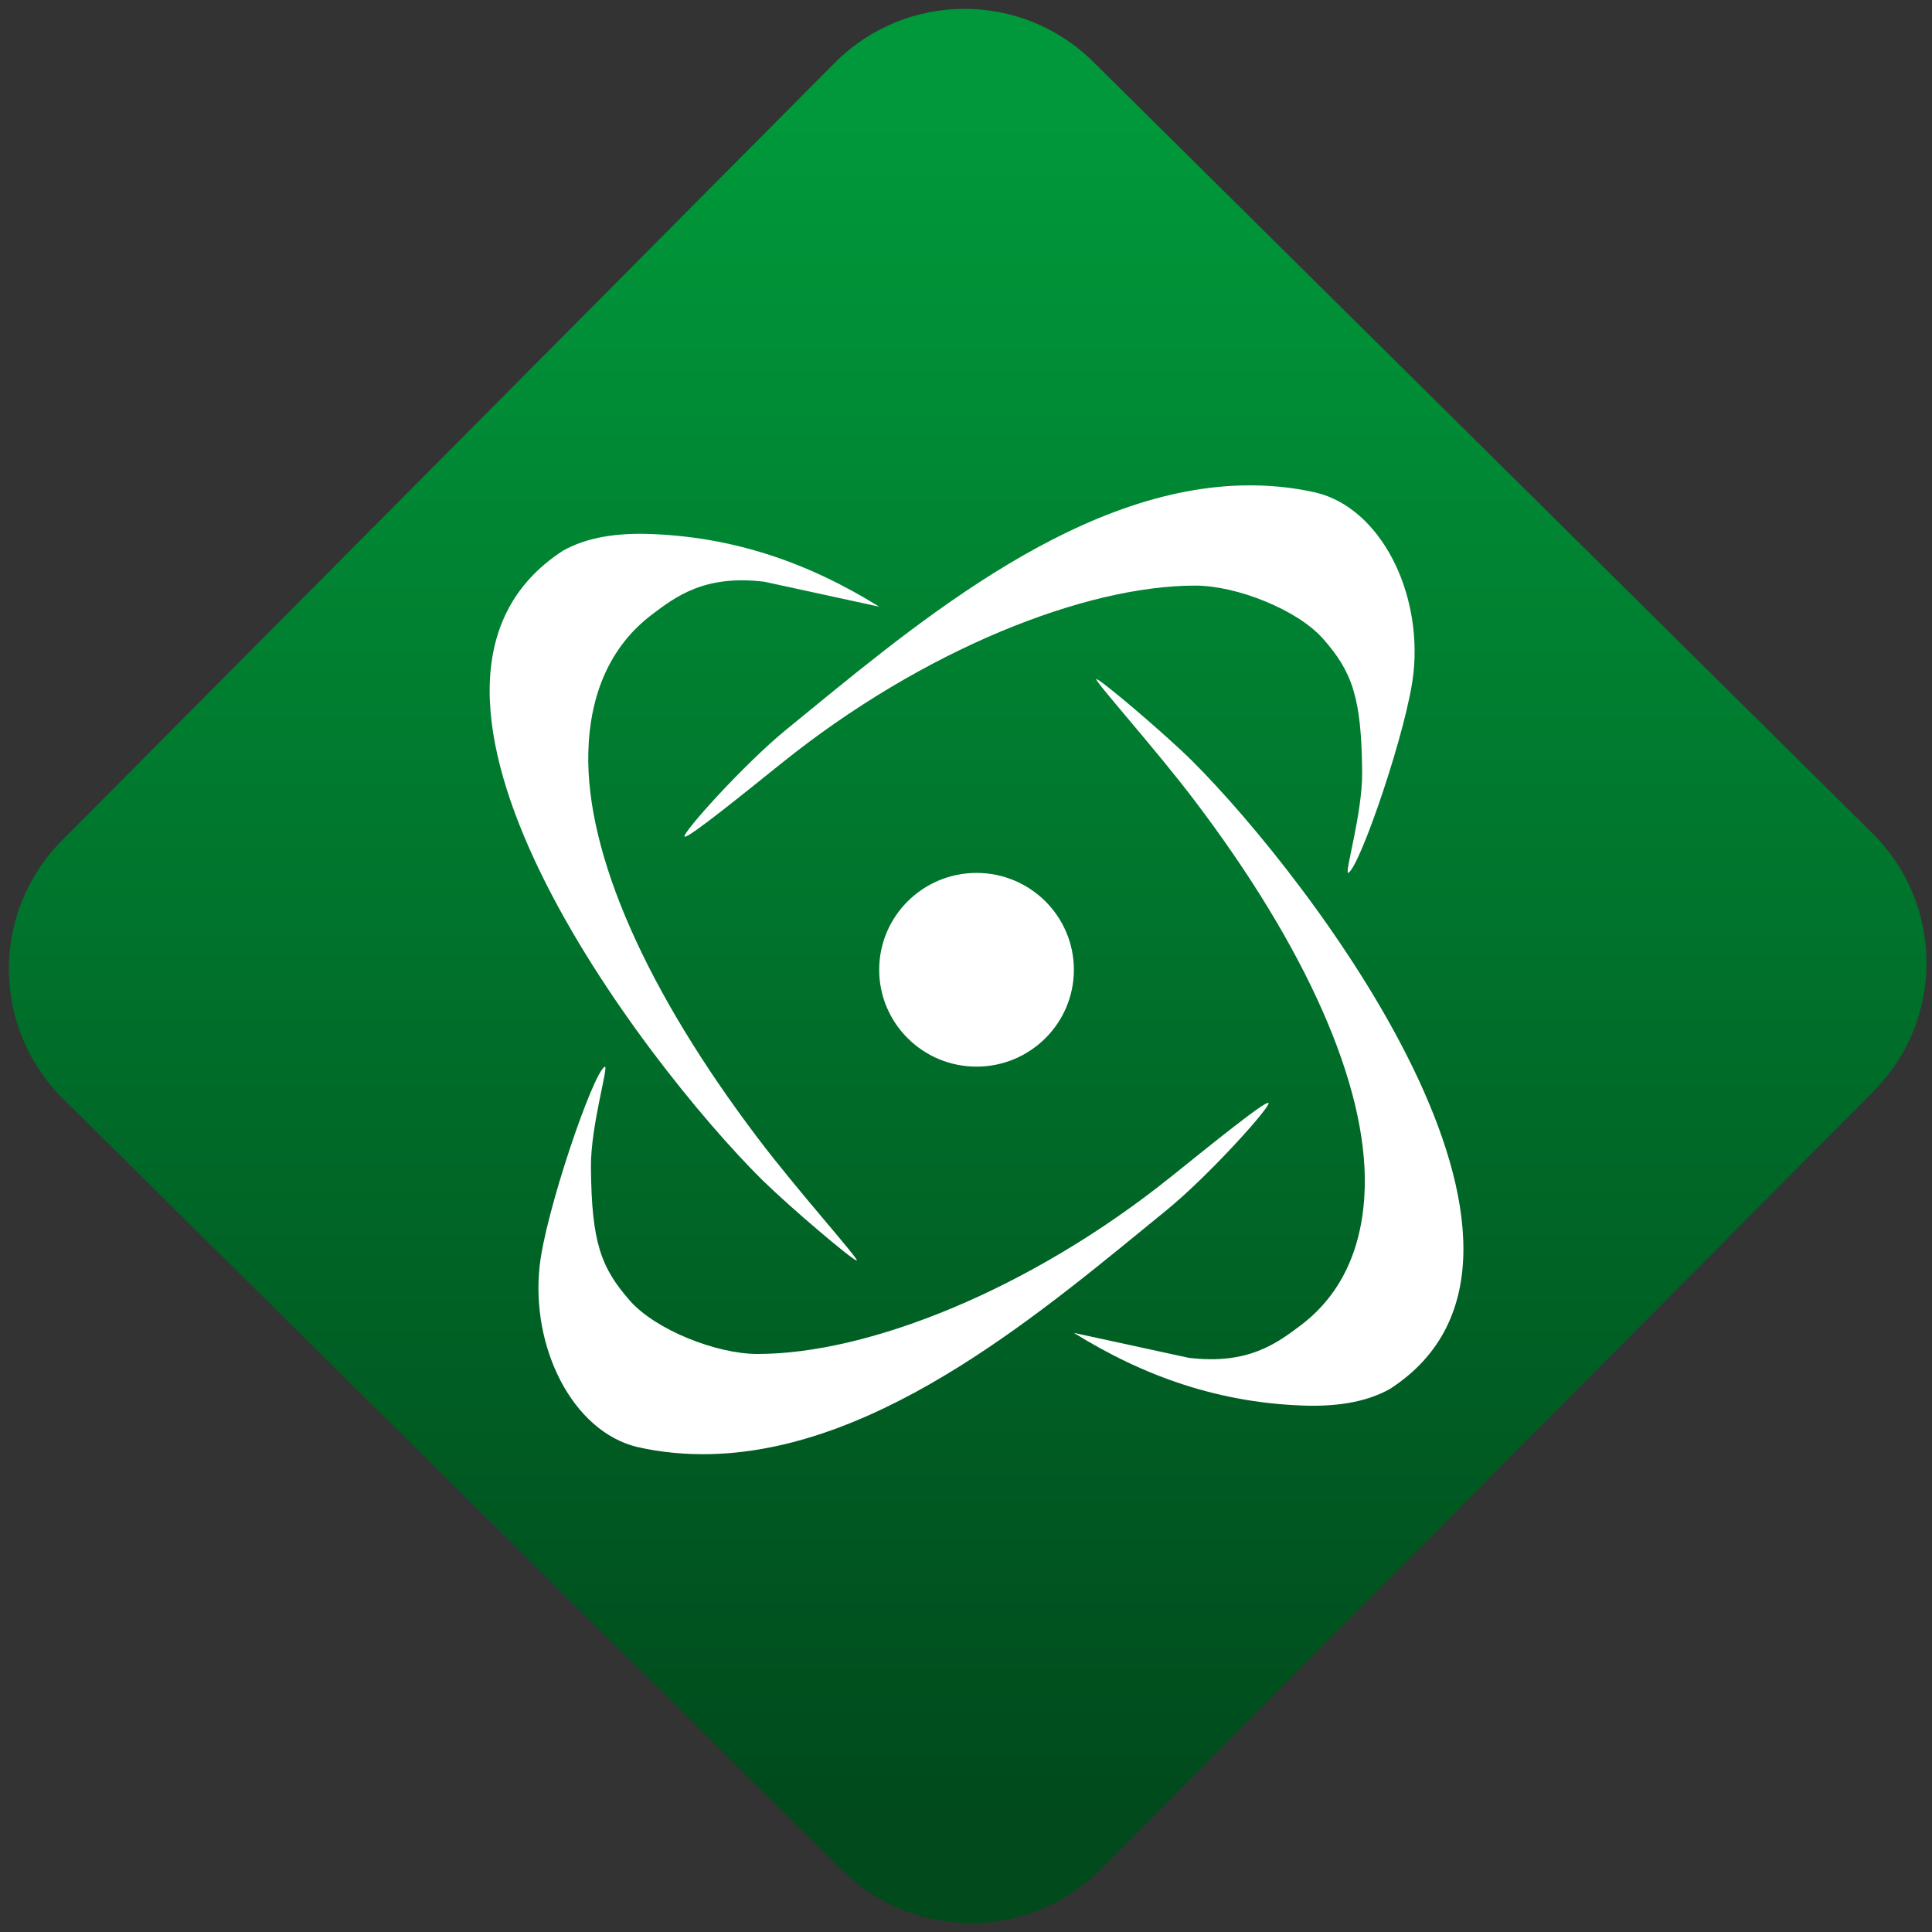 <svg width="64" height="64" viewBox="0 0 64 64" version="1.1"><rect x="0" y="0" width="64" height="64" fill="#333333" stroke="none"/><defs><linearGradient id="linear-pattern-0" gradientUnits="userSpaceOnUse" x1="0" y1="0" x2="0" y2="1" gradientTransform="matrix(60, 0, 0, 56, 0, 4)"><stop offset="0" stop-color="#00983a" stop-opacity="1"/><stop offset="1" stop-color="#004a1c" stop-opacity="1"/></linearGradient></defs><path fill="url(#linear-pattern-0)" fill-opacity="1" d="M 36.219 2.051 L 62.027 27.605 C 64.402 29.957 64.418 33.785 62.059 36.156 L 36.461 61.918 C 34.105 64.289 30.27 64.305 27.895 61.949 L 2.086 36.395 C -0.289 34.043 -0.305 30.215 2.051 27.844 L 27.652 2.082 C 30.008 -0.289 33.844 -0.305 36.219 2.051 Z M 36.219 2.051 " /><g transform="matrix(1.008,0,0,1.003,16.221,16.077)"><path fill-rule="nonzero" fill="rgb(100%, 100%, 100%)" fill-opacity="1" d="M 24.723 0.004 C 19.059 0.148 13.66 4.867 9.762 8.055 C 8.363 9.199 6.305 11.504 6.406 11.602 C 6.5 11.695 8.57 10 9.59 9.18 C 14.242 5.422 19.578 3.305 23.203 3.312 C 24.555 3.316 26.543 4.109 27.383 5.062 C 28.34 6.152 28.652 6.992 28.672 9.469 C 28.688 10.852 28.059 12.898 28.223 12.797 C 28.621 12.555 30.176 7.969 30.359 6.199 C 30.645 3.523 29.281 0.766 27.164 0.242 C 26.352 0.055 25.531 -0.016 24.723 0.004 Z M 5.082 1.602 C 3.984 1.586 3.109 1.766 2.414 2.156 C -4.441 6.613 5.086 19.078 8.945 22.93 C 9.922 23.891 11.938 25.602 12.062 25.602 C 12.18 25.602 10.102 23.277 8.82 21.57 C 5.18 16.742 3.156 12.203 3.242 8.812 C 3.293 6.875 3.973 5.312 5.316 4.281 C 6.117 3.672 7.062 2.945 9.027 3.184 L 12.801 4.008 C 10.5 2.57 7.992 1.668 5.082 1.602 Z M 19.938 6.398 C 19.82 6.398 21.898 8.723 23.18 10.43 C 26.82 15.258 28.844 19.797 28.758 23.188 C 28.707 25.125 28.027 26.688 26.684 27.719 C 25.883 28.328 24.938 29.055 22.973 28.816 L 19.199 27.992 C 21.5 29.43 24.008 30.332 26.918 30.398 C 28.016 30.414 28.891 30.234 29.586 29.844 C 36.441 25.387 26.914 12.922 23.055 9.07 C 22.078 8.109 20.062 6.398 19.938 6.398 Z M 16 12.801 C 14.234 12.801 12.801 14.234 12.801 16 C 12.801 17.766 14.234 19.199 16 19.199 C 17.766 19.199 19.199 17.766 19.199 16 C 19.199 14.234 17.766 12.801 16 12.801 Z M 3.777 19.203 C 3.379 19.445 1.824 24.031 1.641 25.801 C 1.355 28.477 2.719 31.234 4.836 31.758 C 5.648 31.945 6.469 32.016 7.277 31.996 C 12.941 31.852 18.34 27.133 22.238 23.945 C 23.637 22.801 25.695 20.496 25.594 20.398 C 25.5 20.305 23.43 22 22.41 22.82 C 17.758 26.578 12.422 28.695 8.797 28.688 C 7.445 28.688 5.457 27.891 4.617 26.938 C 3.66 25.848 3.348 25.008 3.328 22.531 C 3.312 21.148 3.941 19.102 3.777 19.203 Z M 3.777 19.203 "/></g></svg>
